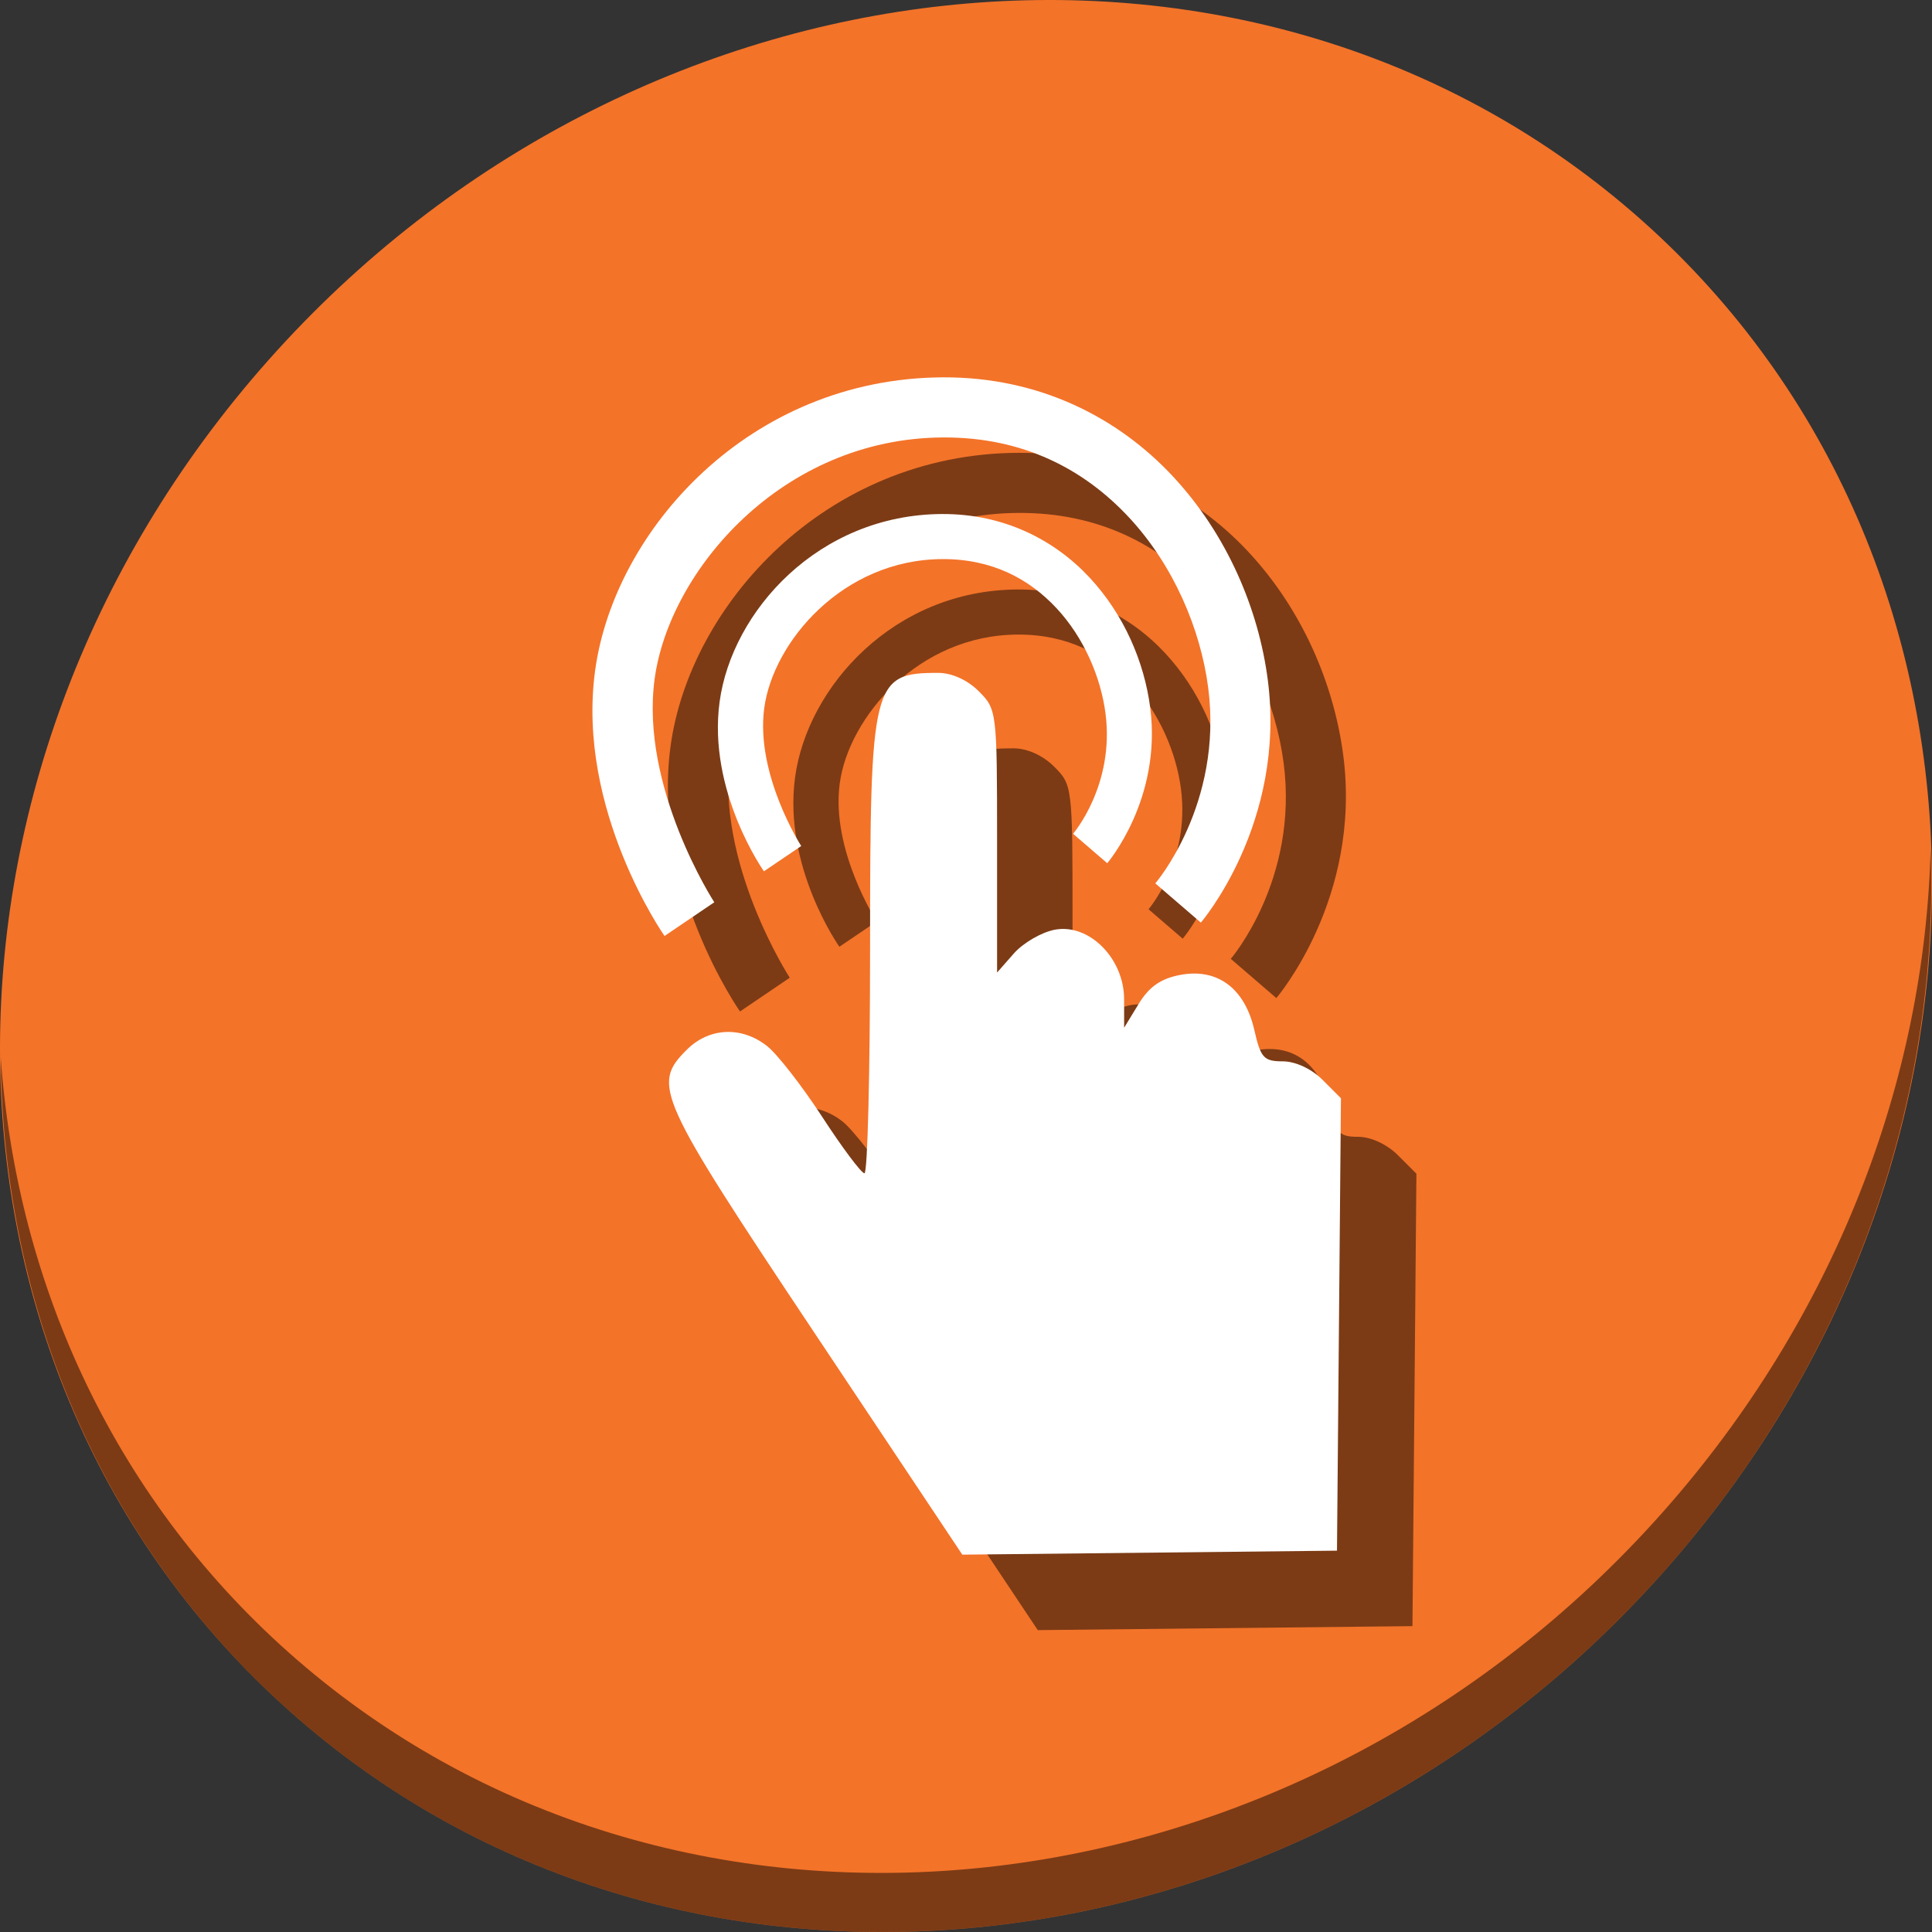<?xml version="1.0" encoding="UTF-8" standalone="no"?>
<!-- Generator: flash2svg, http://dissentgraphics.com/tools/flash2svg -->

<svg
   xmlns:dc="http://purl.org/dc/elements/1.1/"
   xmlns:cc="http://creativecommons.org/ns#"
   xmlns:rdf="http://www.w3.org/1999/02/22-rdf-syntax-ns#"
   xmlns:svg="http://www.w3.org/2000/svg"
   xmlns="http://www.w3.org/2000/svg"
   xmlns:xlink="http://www.w3.org/1999/xlink"
   xmlns:sodipodi="http://sodipodi.sourceforge.net/DTD/sodipodi-0.dtd"
   xmlns:inkscape="http://www.inkscape.org/namespaces/inkscape"
   id="Calibre"
   version="1.1"
   x="0px"
   y="0px"
   width="512"
   height="512"
   viewBox="0 0 512 512"
   enable-background="new 0 0 1024 1024"
   inkscape:version="0.92.2 2405546, 2018-03-11"
   sodipodi:docname="calibrate-touchscreen.svg"
   style="image-rendering:optimizeSpeed">
  <rect x="0" y="0" width="512" height="512" fill="#333333" stroke="none"/>
  <sodipodi:namedview
     pagecolor="#ffffff"
     bordercolor="#666666"
     borderopacity="1"
     objecttolerance="10"
     gridtolerance="10"
     guidetolerance="10"
     inkscape:pageopacity="0"
     inkscape:pageshadow="2"
     inkscape:window-width="1366"
     inkscape:window-height="713"
     id="namedview51"
     showgrid="false"
     inkscape:zoom="0.23046875"
     inkscape:cx="-416.45879"
     inkscape:cy="672.65139"
     inkscape:window-x="0"
     inkscape:window-y="24"
     inkscape:window-maximized="1"
     inkscape:current-layer="g886" />
  <defs
     transform="matrix(1 0 0 1 0 0) "
     id="defs3">
    <linearGradient
       id="linearGradient4372-3">
      <stop
         id="stop4374-1"
         offset="0"
         style="stop-color:#ffffff;stop-opacity:0" />
      <stop
         id="stop4376-5"
         offset="1"
         style="stop-color:#ffffff;stop-opacity:0.566" />
    </linearGradient>
    <linearGradient
       id="linearGradient4255-0">
      <stop
         style="stop-color:#4587cf;stop-opacity:1;"
         offset="0"
         id="stop4257-7" />
      <stop
         id="stop4277-8"
         offset="0.5"
         style="stop-color:#4ad9ed;stop-opacity:1;" />
      <stop
         style="stop-color:#e7edec;stop-opacity:1;"
         offset="1"
         id="stop4259-9" />
    </linearGradient>
    <linearGradient
       id="linearGradient4330-9">
      <stop
         style="stop-color:#000000;stop-opacity:0.564;"
         offset="0"
         id="stop4332-2" />
      <stop
         style="stop-color:#000000;stop-opacity:0;"
         offset="1"
         id="stop4334-6" />
    </linearGradient>
    <linearGradient
       inkscape:collect="always"
       xlink:href="#linearGradient4302-2"
       id="linearGradient4308-8"
       x1="104"
       y1="108"
       x2="110"
       y2="118"
       gradientUnits="userSpaceOnUse"
       gradientTransform="matrix(3.786,2.186,-2.186,3.786,394.091,-201.698)" />
    <linearGradient
       id="linearGradient4302-2">
      <stop
         style="stop-color:#f28f32;stop-opacity:0.045;"
         offset="0"
         id="stop4304-0" />
      <stop
         id="stop4310-0"
         offset="0.5"
         style="stop-color:#df720b;stop-opacity:1;" />
      <stop
         style="stop-color:#473d34;stop-opacity:1;"
         offset="1"
         id="stop4306-3" />
    </linearGradient>
    <linearGradient
       inkscape:collect="always"
       xlink:href="#linearGradient4255-0"
       id="linearGradient3533"
       gradientUnits="userSpaceOnUse"
       gradientTransform="rotate(30,174.025,163.504)"
       x1="103.696"
       y1="90.268"
       x2="60.681"
       y2="47.283" />
    <linearGradient
       id="linearGradient4326">
      <stop
         style="stop-color:#4587cf;stop-opacity:1;"
         offset="0"
         id="stop4328" />
      <stop
         id="stop4330"
         offset="0.5"
         style="stop-color:#4ad9ed;stop-opacity:1;" />
      <stop
         style="stop-color:#e7edec;stop-opacity:1;"
         offset="1"
         id="stop4332" />
    </linearGradient>
  </defs>
  <g
     id="g886"
     transform="translate(2.883,-15.403)">
    <g
       id="g921">
      <path
         transform="translate(-2.883,15.403)"
         style="image-rendering:optimizeSpeed;fill:#f37329;fill-opacity:1;stroke-width:11.11"
         inkscape:connector-curvature="0"
         d="M 432.913,56.474 C 535.106,145.049 538.74,306.174 441.03,416.373 343.32,526.572 181.28,544.101 79.087,455.526 -23.106,366.951 -26.74,205.826 70.97,95.627 168.68,-14.572 330.72,-32.101 432.913,56.474 Z"
         id="path961" />
      <path
         transform="translate(-2.883,15.403)"
         style="image-rendering:optimizeSpeed;opacity:1;fill:#000000;fill-opacity:0.49;stroke-width:11.11"
         inkscape:connector-curvature="0"
         d="m 511.636,224.904 c -1.551,61.312 -25.161,124.155 -70.966,175.814 C 342.959,510.917 180.919,528.446 78.726,439.871 30.827,398.356 4.497,340.923 0.194,280.229 0.799,346.586 27.117,410.482 79.079,455.519 c 102.193,88.574 264.241,71.037 361.943,-39.153 49.705,-56.058 73.005,-125.291 70.614,-191.462 z"
         id="path965" />
      <g
         style="fill:#000000;fill-opacity:0.49"
         transform="translate(20,20)"
         id="g907">
        <path
           style="fill:#000000;fill-opacity:0.49;stroke-width:0.796"
           d="m 213.189,368.972 c -42.039,-63.069 -43.391,-66.058 -34.089,-75.36 5.926,-5.926 14.519,-6.326 21.3,-0.993 2.704,2.127 9.283,10.579 14.62,18.782 5.338,8.204 10.373,14.927 11.19,14.941 0.817,0.014 1.485,-26.746 1.485,-59.466 0,-70.91 0.554,-73.154 18.07,-73.154 3.59,0 7.754,1.886 10.727,4.859 4.791,4.791 4.859,5.348 4.859,39.706 v 34.847 l 4.455,-5.062 c 2.45,-2.784 7.314,-5.611 10.809,-6.281 9.075,-1.741 18.389,7.57 18.4,18.394 l 0.008,7.576 3.858,-6.327 c 2.779,-4.558 5.871,-6.705 11.059,-7.678 9.834,-1.845 17.093,3.588 19.6,14.668 1.654,7.312 2.505,8.245 7.514,8.245 3.367,0 7.624,1.975 10.538,4.889 l 4.889,4.889 -0.524,59.949 -0.525,59.949 -49.647,0.528 -49.647,0.528 z"
           id="path901"
           inkscape:connector-curvature="0"
           sodipodi:nodetypes="sssscsssscssccssssscccccs" />
        <path
           style="color:#000000;font-style:normal;font-variant:normal;font-weight:normal;font-stretch:normal;font-size:medium;line-height:normal;font-family:sans-serif;font-variant-ligatures:normal;font-variant-position:normal;font-variant-caps:normal;font-variant-numeric:normal;font-variant-alternates:normal;font-feature-settings:normal;text-indent:0;text-align:start;text-decoration:none;text-decoration-line:none;text-decoration-style:solid;text-decoration-color:#000000;letter-spacing:normal;word-spacing:normal;text-transform:none;writing-mode:lr-tb;direction:ltr;text-orientation:mixed;dominant-baseline:auto;baseline-shift:baseline;text-anchor:start;white-space:normal;shape-padding:0;clip-rule:nonzero;display:inline;overflow:visible;visibility:visible;opacity:1;isolation:auto;mix-blend-mode:normal;color-interpolation:sRGB;color-interpolation-filters:linearRGB;solid-color:#000000;solid-opacity:1;vector-effect:none;fill:#000000;fill-opacity:0.49;fill-rule:evenodd;stroke:none;stroke-width:15.928;stroke-linecap:butt;stroke-linejoin:miter;stroke-miterlimit:4;stroke-dasharray:none;stroke-dashoffset:0;stroke-opacity:1;color-rendering:auto;image-rendering:auto;shape-rendering:auto;text-rendering:auto;enable-background:accumulate"
           d="m 246.978,115.404 c -51.265,0.236 -87.099,40.495 -92.156,77.754 -5.018,36.976 18.403,70.291 18.403,70.291 l 13.187,-8.935 c 0,0 -19.722,-30.366 -15.807,-59.214 3.877,-28.566 33.667,-63.771 76.446,-63.968 21.297,-0.098 37.379,8.466 49.203,21.134 11.824,12.668 19.04,29.646 21.052,45.226 3.991,30.903 -14.02,51.818 -14.02,51.818 l 12.072,10.392 c 0,0 22.645,-26.311 17.745,-64.249 -2.433,-18.841 -10.8,-38.623 -25.205,-54.056 -14.405,-15.433 -35.195,-26.311 -60.92,-26.193 z"
           id="path903"
           inkscape:connector-curvature="0" />
        <path
           style="color:#000000;font-style:normal;font-variant:normal;font-weight:normal;font-stretch:normal;font-size:medium;line-height:normal;font-family:sans-serif;font-variant-ligatures:normal;font-variant-position:normal;font-variant-caps:normal;font-variant-numeric:normal;font-variant-alternates:normal;font-feature-settings:normal;text-indent:0;text-align:start;text-decoration:none;text-decoration-line:none;text-decoration-style:solid;text-decoration-color:#000000;letter-spacing:normal;word-spacing:normal;text-transform:none;writing-mode:lr-tb;direction:ltr;text-orientation:mixed;dominant-baseline:auto;baseline-shift:baseline;text-anchor:start;white-space:normal;shape-padding:0;clip-rule:nonzero;display:inline;overflow:visible;visibility:visible;opacity:1;isolation:auto;mix-blend-mode:normal;color-interpolation:sRGB;color-interpolation-filters:linearRGB;solid-color:#000000;solid-opacity:1;vector-effect:none;fill:#000000;fill-opacity:0.49;fill-rule:evenodd;stroke:none;stroke-width:11.946;stroke-linecap:butt;stroke-linejoin:miter;stroke-miterlimit:4;stroke-dasharray:none;stroke-dashoffset:0;stroke-opacity:1;color-rendering:auto;image-rendering:auto;shape-rendering:auto;text-rendering:auto;enable-background:accumulate"
           d="m 246.773,151.623 c -32.779,0.151 -55.699,25.795 -58.953,49.771 -3.225,23.764 11.741,44.911 11.741,44.911 l 9.89,-6.701 c 0,0 -12.191,-18.936 -9.793,-36.604 2.369,-17.456 20.755,-39.31 47.17,-39.431 13.138,-0.06 22.977,5.189 30.263,12.996 7.287,7.807 11.76,18.325 13.001,27.935 2.457,19.027 -8.599,31.866 -8.599,31.866 l 9.053,7.795 c 0,0 14.533,-16.886 11.394,-41.189 -1.557,-12.056 -6.894,-24.676 -16.116,-34.557 -9.222,-9.881 -22.591,-16.867 -39.05,-16.791 z"
           id="path905"
           inkscape:connector-curvature="0" />
      </g>
      <g
         id="g899">
        <path
           sodipodi:nodetypes="sssscsssscssccssssscccccs"
           inkscape:connector-curvature="0"
           id="path4180"
           d="m 213.189,368.972 c -42.039,-63.069 -43.391,-66.058 -34.089,-75.36 5.926,-5.926 14.519,-6.326 21.3,-0.993 2.704,2.127 9.283,10.579 14.62,18.782 5.338,8.204 10.373,14.927 11.19,14.941 0.817,0.014 1.485,-26.746 1.485,-59.466 0,-70.91 0.554,-73.154 18.07,-73.154 3.59,0 7.754,1.886 10.727,4.859 4.791,4.791 4.859,5.348 4.859,39.706 v 34.847 l 4.455,-5.062 c 2.45,-2.784 7.314,-5.611 10.809,-6.281 9.075,-1.741 18.389,7.57 18.4,18.394 l 0.008,7.576 3.858,-6.327 c 2.779,-4.558 5.871,-6.705 11.059,-7.678 9.834,-1.845 17.093,3.588 19.6,14.668 1.654,7.312 2.505,8.245 7.514,8.245 3.367,0 7.624,1.975 10.538,4.889 l 4.889,4.889 -0.524,59.949 -0.525,59.949 -49.647,0.528 -49.647,0.528 z"
           style="fill:#ffffff;fill-opacity:1;stroke-width:0.796" />
        <path
           inkscape:connector-curvature="0"
           id="path4182"
           d="m 246.978,115.404 c -51.265,0.236 -87.099,40.495 -92.156,77.754 -5.018,36.976 18.403,70.291 18.403,70.291 l 13.187,-8.935 c 0,0 -19.722,-30.366 -15.807,-59.214 3.877,-28.566 33.667,-63.771 76.446,-63.968 21.297,-0.098 37.379,8.466 49.203,21.134 11.824,12.668 19.04,29.646 21.052,45.226 3.991,30.903 -14.02,51.818 -14.02,51.818 l 12.072,10.392 c 0,0 22.645,-26.311 17.745,-64.249 -2.433,-18.841 -10.8,-38.623 -25.205,-54.056 -14.405,-15.433 -35.195,-26.311 -60.92,-26.193 z"
           style="color:#000000;font-style:normal;font-variant:normal;font-weight:normal;font-stretch:normal;font-size:medium;line-height:normal;font-family:sans-serif;font-variant-ligatures:normal;font-variant-position:normal;font-variant-caps:normal;font-variant-numeric:normal;font-variant-alternates:normal;font-feature-settings:normal;text-indent:0;text-align:start;text-decoration:none;text-decoration-line:none;text-decoration-style:solid;text-decoration-color:#000000;letter-spacing:normal;word-spacing:normal;text-transform:none;writing-mode:lr-tb;direction:ltr;text-orientation:mixed;dominant-baseline:auto;baseline-shift:baseline;text-anchor:start;white-space:normal;shape-padding:0;clip-rule:nonzero;display:inline;overflow:visible;visibility:visible;opacity:1;isolation:auto;mix-blend-mode:normal;color-interpolation:sRGB;color-interpolation-filters:linearRGB;solid-color:#000000;solid-opacity:1;vector-effect:none;fill:#ffffff;fill-opacity:1;fill-rule:evenodd;stroke:none;stroke-width:15.928;stroke-linecap:butt;stroke-linejoin:miter;stroke-miterlimit:4;stroke-dasharray:none;stroke-dashoffset:0;stroke-opacity:1;color-rendering:auto;image-rendering:auto;shape-rendering:auto;text-rendering:auto;enable-background:accumulate" />
        <path
           inkscape:connector-curvature="0"
           id="path4182-3"
           d="m 246.773,151.623 c -32.779,0.151 -55.699,25.795 -58.953,49.771 -3.225,23.764 11.741,44.911 11.741,44.911 l 9.89,-6.701 c 0,0 -12.191,-18.936 -9.793,-36.604 2.369,-17.456 20.755,-39.31 47.17,-39.431 13.138,-0.06 22.977,5.189 30.263,12.996 7.287,7.807 11.76,18.325 13.001,27.935 2.457,19.027 -8.599,31.866 -8.599,31.866 l 9.053,7.795 c 0,0 14.533,-16.886 11.394,-41.189 -1.557,-12.056 -6.894,-24.676 -16.116,-34.557 -9.222,-9.881 -22.591,-16.867 -39.05,-16.791 z"
           style="color:#000000;font-style:normal;font-variant:normal;font-weight:normal;font-stretch:normal;font-size:medium;line-height:normal;font-family:sans-serif;font-variant-ligatures:normal;font-variant-position:normal;font-variant-caps:normal;font-variant-numeric:normal;font-variant-alternates:normal;font-feature-settings:normal;text-indent:0;text-align:start;text-decoration:none;text-decoration-line:none;text-decoration-style:solid;text-decoration-color:#000000;letter-spacing:normal;word-spacing:normal;text-transform:none;writing-mode:lr-tb;direction:ltr;text-orientation:mixed;dominant-baseline:auto;baseline-shift:baseline;text-anchor:start;white-space:normal;shape-padding:0;clip-rule:nonzero;display:inline;overflow:visible;visibility:visible;opacity:1;isolation:auto;mix-blend-mode:normal;color-interpolation:sRGB;color-interpolation-filters:linearRGB;solid-color:#000000;solid-opacity:1;vector-effect:none;fill:#ffffff;fill-opacity:1;fill-rule:evenodd;stroke:none;stroke-width:11.946;stroke-linecap:butt;stroke-linejoin:miter;stroke-miterlimit:4;stroke-dasharray:none;stroke-dashoffset:0;stroke-opacity:1;color-rendering:auto;image-rendering:auto;shape-rendering:auto;text-rendering:auto;enable-background:accumulate" />
      </g>
    </g>
  </g>
</svg>
